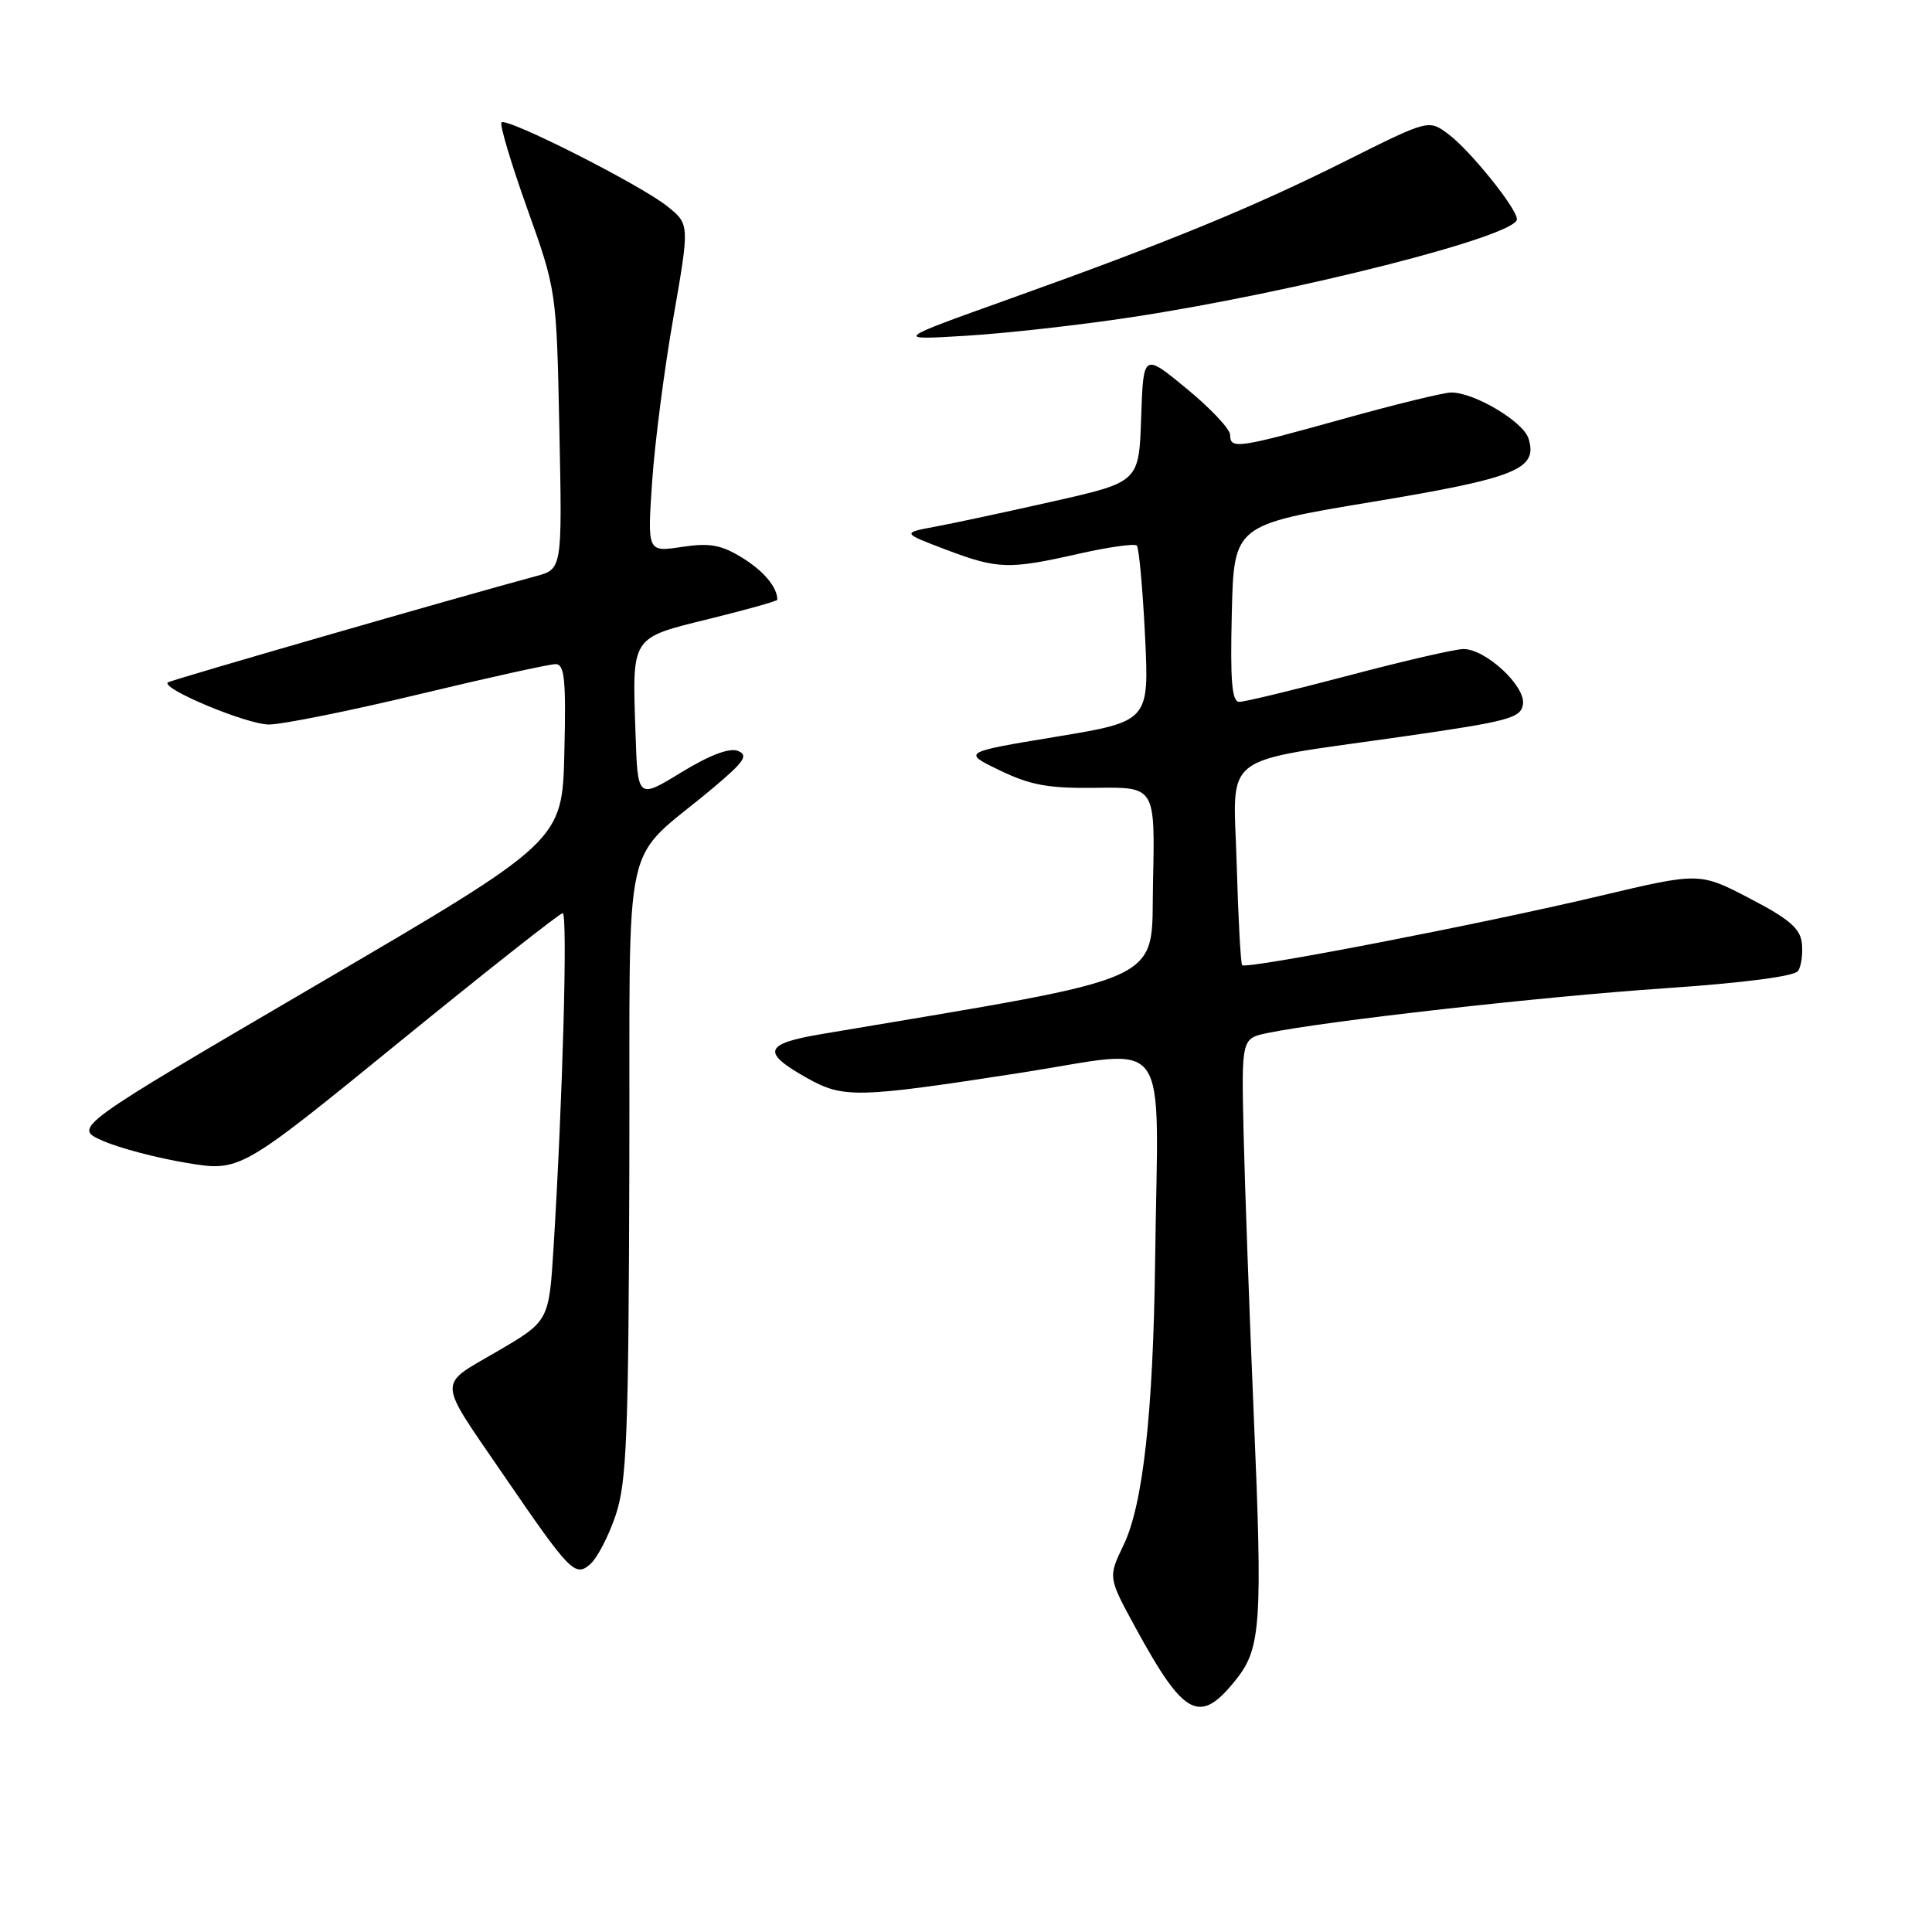 <?xml version="1.0" encoding="UTF-8" standalone="no"?>
<!DOCTYPE svg PUBLIC "-//W3C//DTD SVG 1.1//EN" "http://www.w3.org/Graphics/SVG/1.1/DTD/svg11.dtd" >
<svg xmlns="http://www.w3.org/2000/svg" xmlns:xlink="http://www.w3.org/1999/xlink" version="1.1" viewBox="0 0 256 256">
 <g >
 <path fill="currentColor"
d=" M 163.90 222.40 C 167.07 218.37 167.30 214.85 166.14 187.76 C 165.55 173.87 164.94 156.90 164.78 150.05 C 164.50 137.59 164.50 137.59 168.00 136.87 C 175.74 135.28 204.49 132.04 220.50 130.96 C 231.03 130.24 237.79 129.37 238.26 128.65 C 238.68 128.02 238.90 126.38 238.76 125.00 C 238.55 123.03 237.09 121.77 231.84 119.04 C 225.19 115.58 225.19 115.58 211.84 118.75 C 196.37 122.42 165.12 128.47 164.59 127.89 C 164.40 127.68 164.07 121.68 163.87 114.57 C 163.44 99.42 161.20 101.14 186.00 97.58 C 199.97 95.57 201.53 95.15 201.80 93.31 C 202.16 90.91 196.86 86.00 193.92 86.00 C 192.85 86.00 186.03 87.57 178.74 89.50 C 171.46 91.42 164.92 93.00 164.22 93.00 C 163.23 93.00 163.00 90.29 163.22 81.27 C 163.50 69.55 163.50 69.55 181.72 66.52 C 200.97 63.33 203.82 62.17 202.53 58.09 C 201.82 55.85 195.33 51.99 192.29 52.01 C 191.31 52.01 184.88 53.58 178.00 55.50 C 163.93 59.42 163.00 59.55 163.00 57.62 C 163.00 56.86 160.41 54.11 157.25 51.51 C 151.50 46.77 151.50 46.77 151.21 55.32 C 150.92 63.86 150.92 63.86 139.71 66.40 C 133.55 67.79 126.47 69.31 124.00 69.77 C 119.50 70.61 119.50 70.61 125.29 72.81 C 132.21 75.43 133.64 75.48 142.92 73.38 C 146.87 72.49 150.33 72.00 150.63 72.29 C 150.92 72.58 151.41 77.94 151.72 84.20 C 152.28 95.58 152.28 95.58 139.89 97.63 C 127.50 99.68 127.50 99.68 132.50 102.09 C 136.56 104.05 138.96 104.48 145.28 104.39 C 153.06 104.28 153.06 104.28 152.78 116.85 C 152.47 130.60 155.75 129.10 108.81 137.03 C 101.23 138.31 100.86 139.43 106.93 142.84 C 111.76 145.55 113.54 145.51 135.25 142.15 C 155.53 139.01 153.45 136.11 153.06 167.00 C 152.81 187.19 151.45 199.42 148.87 204.75 C 146.82 209.00 146.82 209.00 150.50 215.75 C 156.98 227.61 159.01 228.62 163.90 222.40 Z  M 81.60 200.71 C 83.05 196.33 83.29 190.17 83.39 154.75 C 83.51 108.58 82.13 114.81 94.56 104.34 C 98.64 100.91 99.20 100.07 97.78 99.50 C 96.66 99.05 94.03 100.05 90.28 102.34 C 84.50 105.88 84.50 105.88 84.21 97.19 C 83.77 84.20 83.51 84.59 93.99 82.00 C 98.95 80.78 103.00 79.64 103.00 79.47 C 103.00 77.82 101.21 75.67 98.36 73.91 C 95.56 72.19 94.06 71.91 90.35 72.47 C 85.78 73.16 85.78 73.16 86.41 63.83 C 86.76 58.70 88.02 48.92 89.22 42.11 C 91.38 29.72 91.38 29.72 88.44 27.35 C 84.92 24.51 67.15 15.52 66.45 16.22 C 66.18 16.49 67.71 21.61 69.85 27.61 C 73.74 38.50 73.74 38.50 74.12 56.95 C 74.50 75.41 74.50 75.41 71.00 76.35 C 60.49 79.18 22.52 90.14 22.23 90.43 C 21.39 91.28 32.74 96.00 35.62 96.00 C 37.39 96.00 46.34 94.20 55.50 92.00 C 64.66 89.80 72.81 88.00 73.61 88.00 C 74.81 88.00 75.02 90.01 74.78 99.73 C 74.50 111.46 74.50 111.46 42.06 130.44 C 9.63 149.42 9.63 149.42 13.64 151.17 C 15.85 152.14 20.84 153.45 24.73 154.09 C 31.81 155.26 31.81 155.26 52.84 138.13 C 64.41 128.71 74.18 121.00 74.56 121.00 C 75.24 121.00 74.56 145.74 73.35 165.28 C 72.74 175.06 72.74 175.06 65.86 179.08 C 57.91 183.72 57.85 182.49 66.69 195.40 C 75.55 208.34 76.20 209.01 78.21 207.26 C 79.15 206.44 80.67 203.49 81.60 200.71 Z  M 150.00 42.02 C 171.70 38.72 201.00 31.27 201.00 29.05 C 201.00 27.62 194.75 19.87 191.90 17.76 C 189.30 15.83 189.30 15.83 178.40 21.28 C 165.91 27.53 154.79 32.09 133.50 39.70 C 118.50 45.07 118.50 45.07 128.00 44.49 C 133.22 44.18 143.12 43.07 150.00 42.02 Z "/>
</g>
</svg>